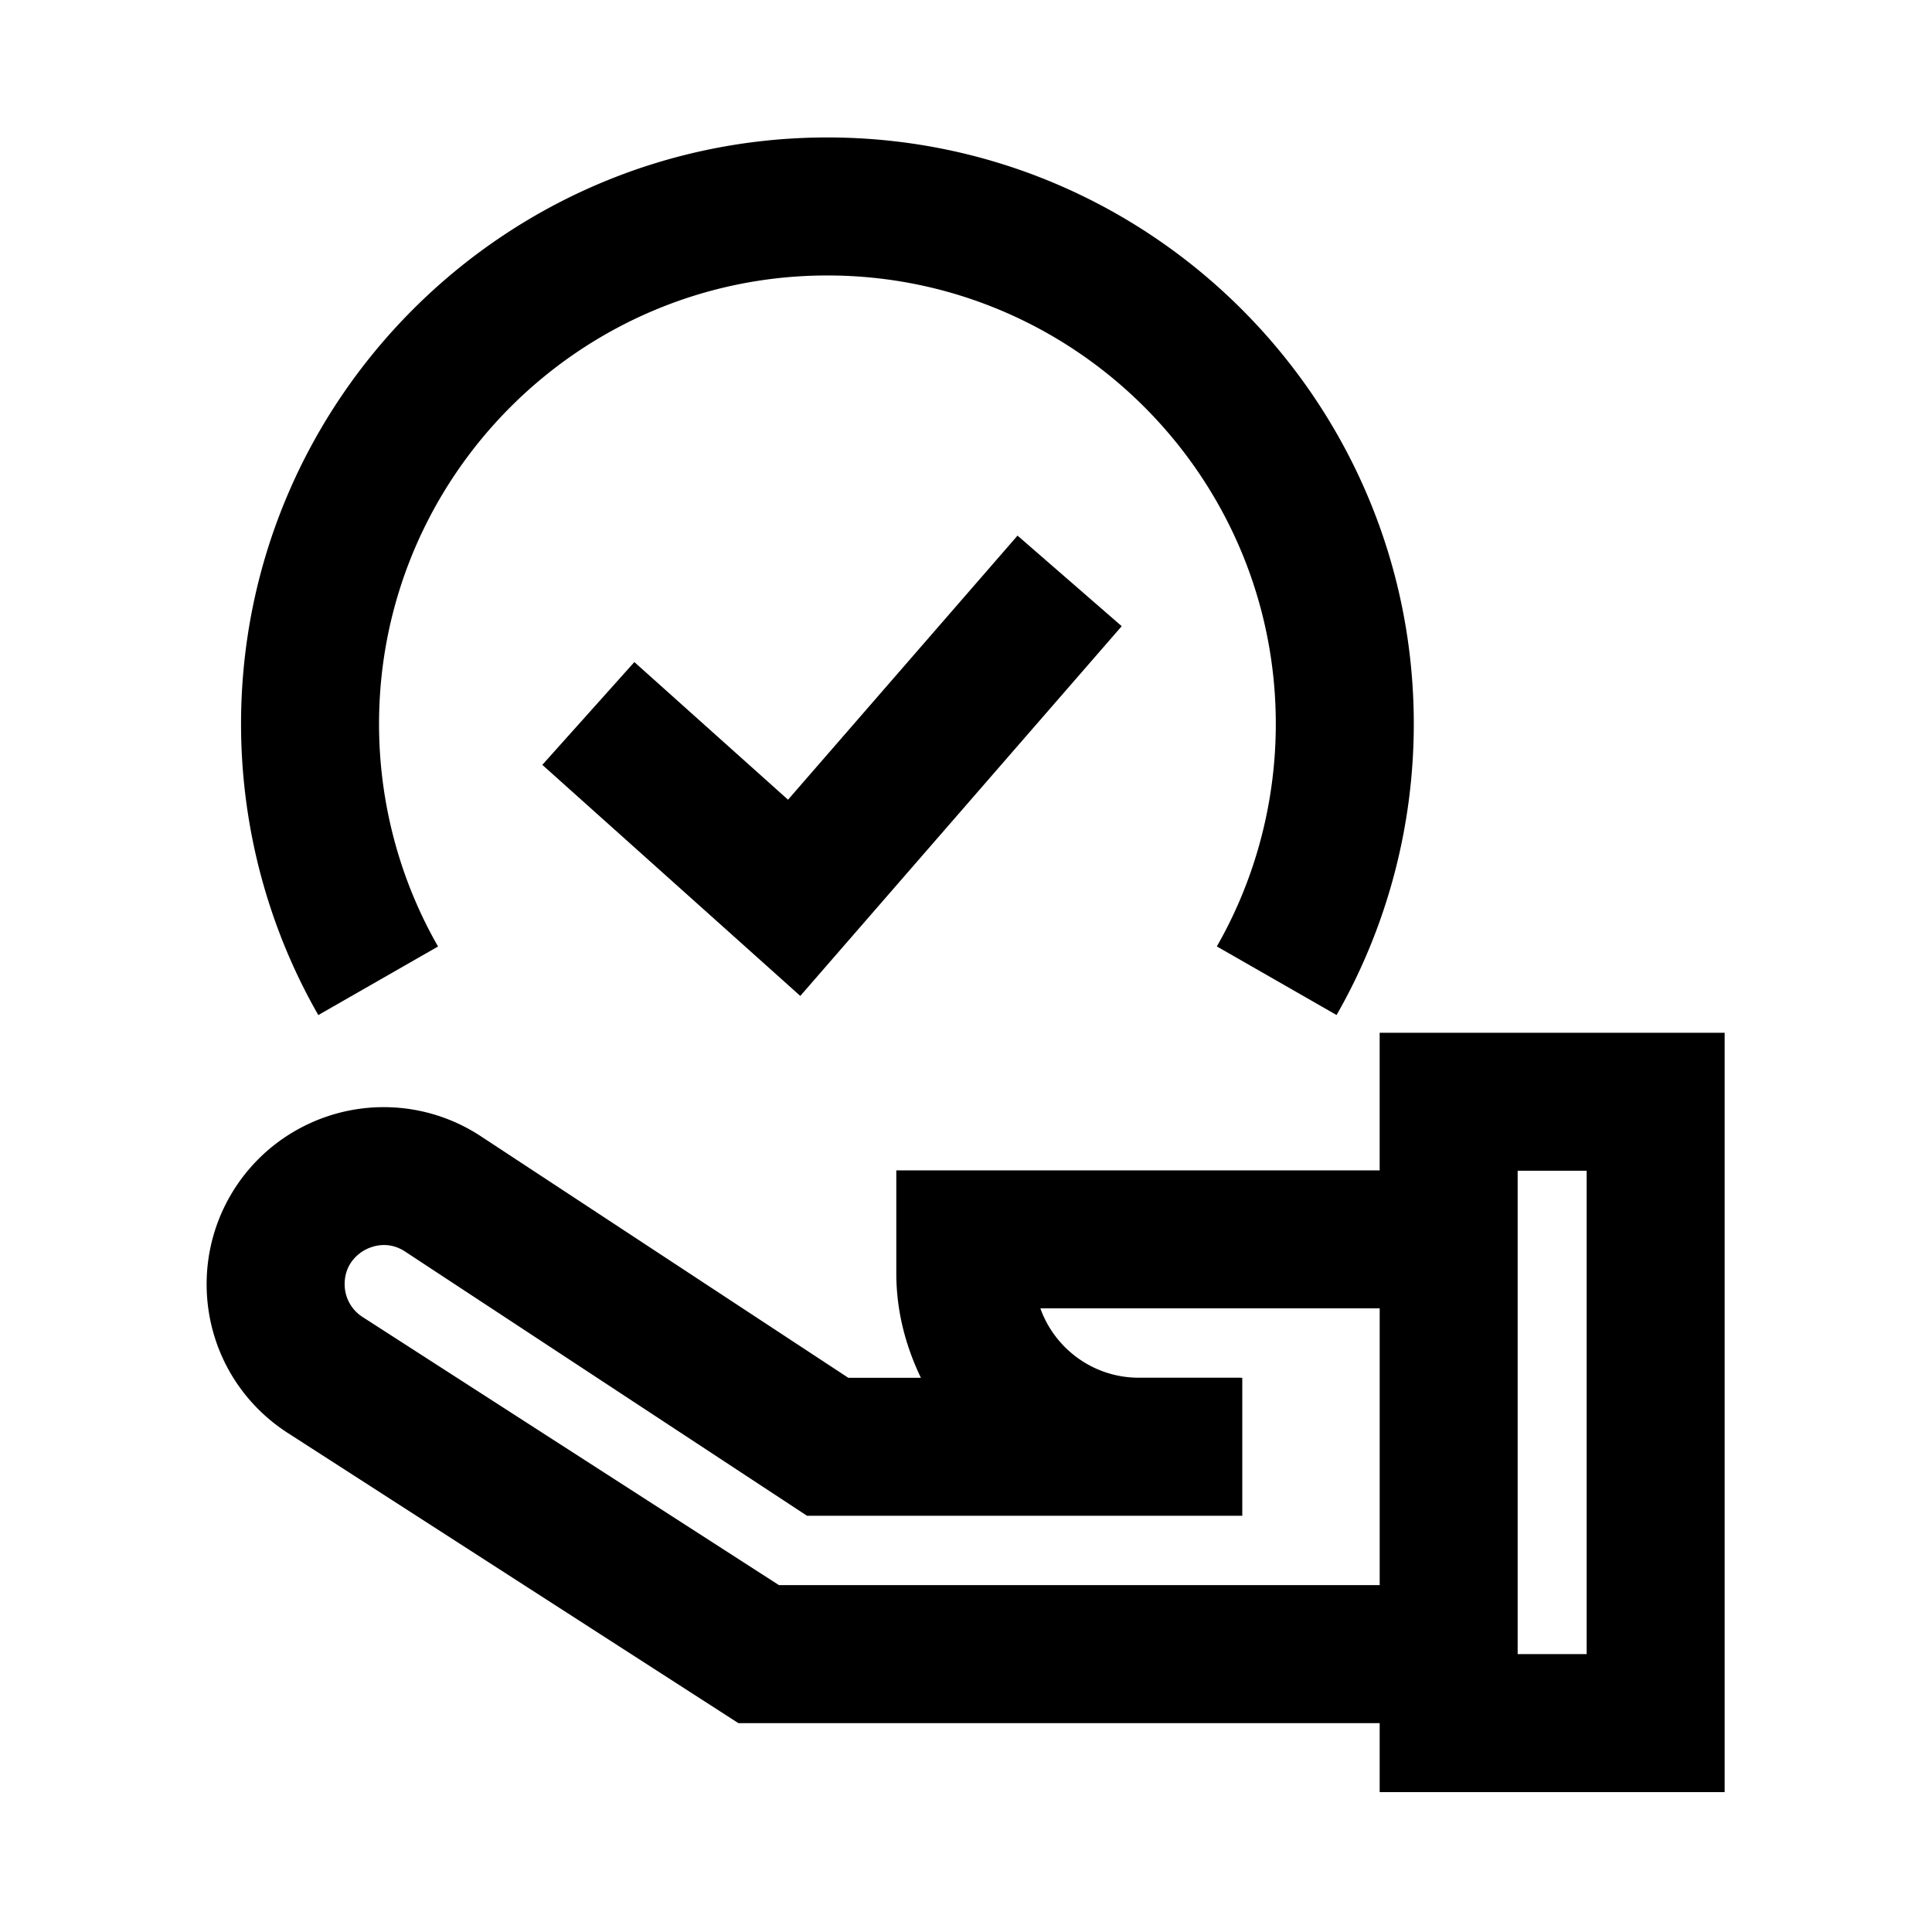 <svg width="1em" height="1em" viewBox="0 0 1024 1024" class="icon"  version="1.1" xmlns="http://www.w3.org/2000/svg">
    <path d="M731.25 547.39v72.93H475.06v54.59c0 19.89 4.93 38.51 13.04 55.34h-38.49l-194.73-128c-28.84-18.98-65.64-20.57-96.07-4.18a93.73 93.73 0 0 0-49.29 82.57c0 32.05 16.09 61.54 43.04 78.88l238.79 153.77h339.9v36.57H914.1V547.39H731.25z m-318.4 292.75l-220.7-142.12a20.6 20.6 0 0 1-9.48-17.38c0-11.12 7.59-16.43 10.86-18.2 3.29-1.73 11.88-5.18 21.18 0.91l213.02 140.04h230.7v-73.14h-0.71v-0.04h-54.2c-23.98 0-44.46-15.36-52.11-36.75h179.85v146.68H412.85z m428.11 36.57h-36.57V620.53h36.57v256.18zM232.17 501.66c-20.46-35.7-31.27-76.48-31.27-117.95C200.9 252.64 307.51 146 438.54 146 569.6 146 676.2 252.64 676.2 383.71c0 41.43-10.8 82.21-31.25 117.91l63.46 36.36c26.79-46.77 40.93-100.11 40.93-154.27 0-171.41-139.43-310.86-310.8-310.86S127.76 212.3 127.76 383.71c0 54.2 14.16 107.55 40.95 154.3l63.46-36.35z" fill="currentColor" /><path d="M336.22 350.91l-48.78 54.48 136.73 122.47 170.36-195.97-55.22-48-121.64 139.97z" fill="currentColor" />
</svg>